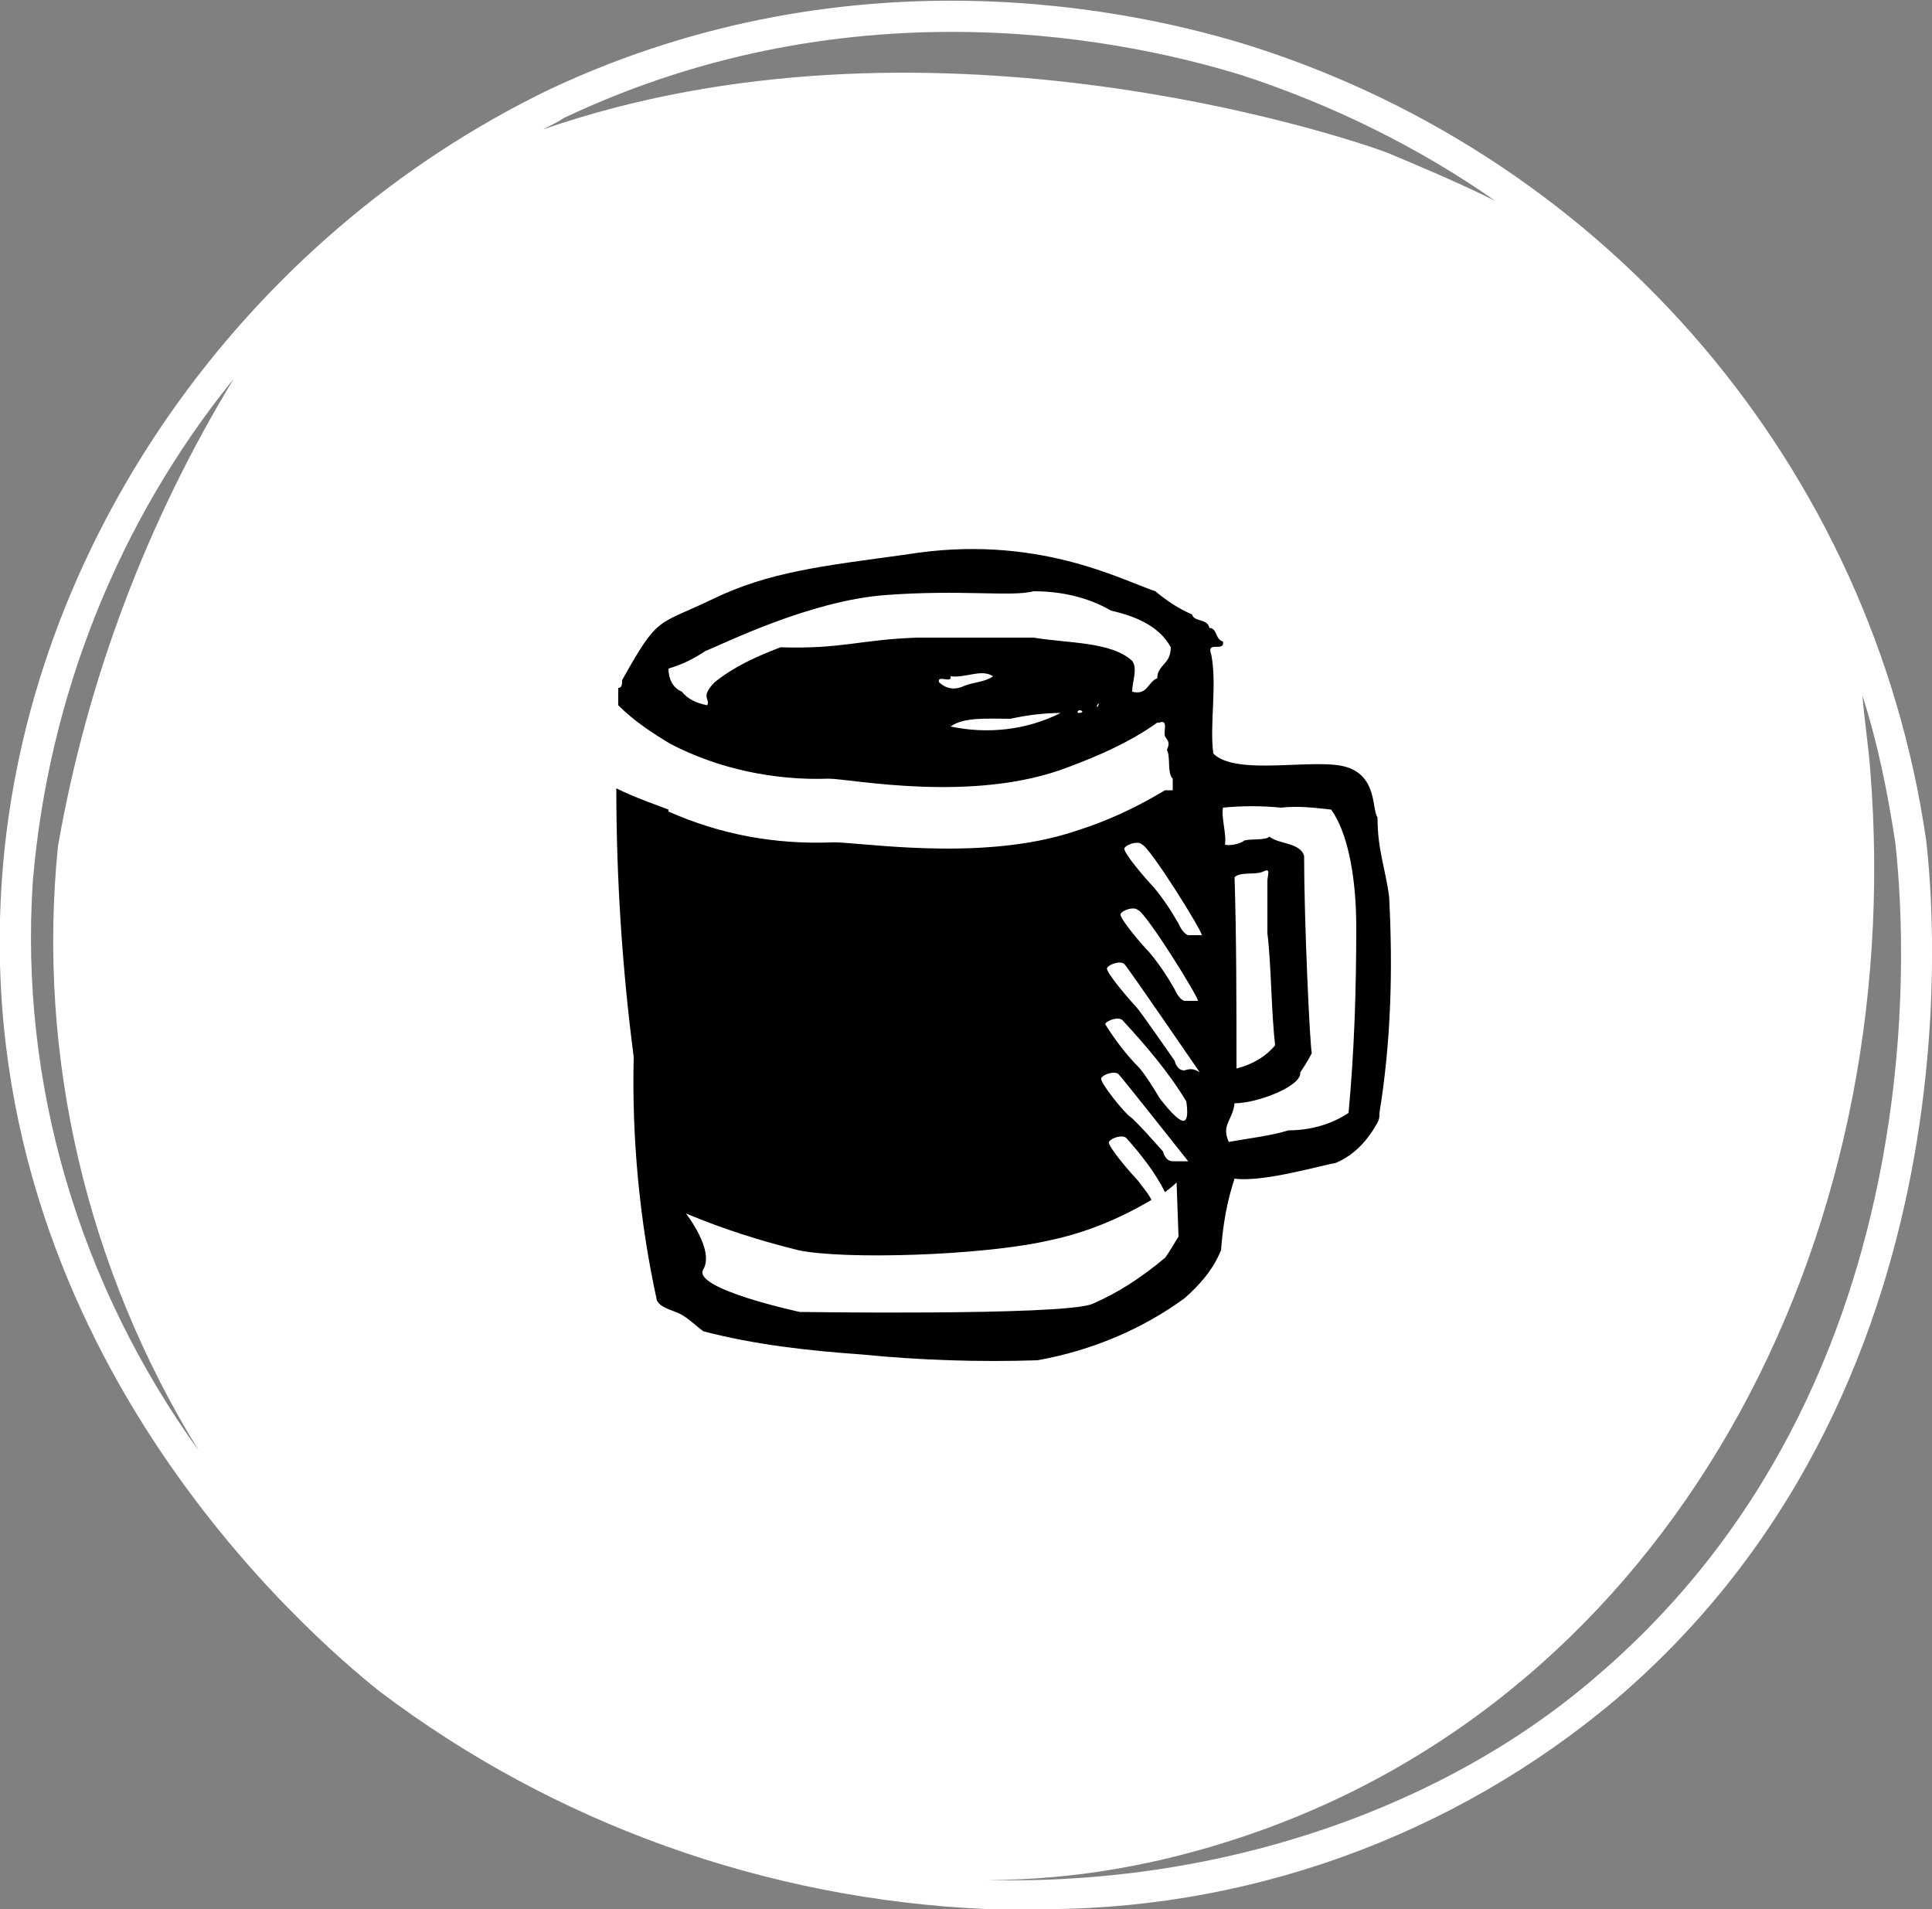 <?xml version="1.0" encoding="utf-8"?>
<!-- Generator: Adobe Illustrator 23.1.1, SVG Export Plug-In . SVG Version: 6.00 Build 0)  -->
<svg version="1.1" id="Layer_1" xmlns="http://www.w3.org/2000/svg" xmlns:xlink="http://www.w3.org/1999/xlink" x="0px" y="0px"
	 viewBox="0 0 100 98.8" style="enable-background:new 0 0 100 98.8;" xml:space="preserve">
<rect x="0" y="0" width="100" height="98.8" fill="#808080" stroke="none"/>
<style type="text/css">
	.st0{fill:#FFFFFF;}
	.st1{fill-rule:evenodd;clip-rule:evenodd;}
</style>
<path class="st0" d="M99.7,43.5C96.9,24.2,83.3,8.3,64.8,2.4c-5.7-1.8-20.5-5.2-36.3,2.2C12.5,12.3,1.3,28.3,0.1,45.5
	c-1.7,24.1,16,39.2,19.5,42c9.1,6.9,20.1,10.8,31.4,11.3c0.7,0,1.5,0,2.2,0c11.1,0.2,22-3.7,30.5-10.9
	C103.3,71.1,99.8,44.6,99.7,43.5z M29.2,6.1c15.2-7.2,29.6-3.9,35.1-2.2c4.6,1.5,9.1,3.7,13.1,6.5c-1.8-0.9-3.7-1.7-5.6-2.5
	c-2.7-1-24.1-8-43.7-1.2C28.5,6.5,28.9,6.3,29.2,6.1z M1.7,45.6C2.5,36.1,6.1,27,12.1,19.6C7.6,27,4.5,35.2,3,43.8
	c-1.1,10.9,1.5,21.9,7.3,31.3C4.1,66.5,1,56.1,1.7,45.6z M82.7,86.7C75,93.4,63.5,97.6,51.1,97.3c4.5,0,8.9-0.8,13.1-2.2
	c22.1-7.3,34.6-30.5,32.6-55.3c-0.1-1.3-0.3-2.5-0.4-3.8c0.8,2.5,1.3,5,1.7,7.6C98.2,44.8,101.6,70.5,82.7,86.7L82.7,86.7z"/>
<path class="st1" d="M71.9,46.4c-0.2-1.5-0.6-2.4-0.6-4.1c-0.3-0.4,0-2.1-1.6-2.6s-5.7,0.5-6.9-0.7c-0.2-1.5,0.2-3.5-0.1-5.1
	c-0.3-0.8,0.7-0.1,0.6-0.7c-0.4-0.1-0.3-0.7-0.7-0.7c-0.1-0.5-0.8-0.3-0.9-0.7c-0.7-0.3-1.3-0.7-1.9-1.2c-1.8-0.6-6.2-3-12.9-1.9
	c-4.4,0.6-7.1,0.9-10,2.3c-2.9,1.4-2.8,0.8-4.7,4.2c0,0.2,0,0.4-0.2,0.4v0.9c0.8,0.8,1.7,1.4,2.7,2c2.5,1.3,5.4,1.9,8.2,1.8
	c1.1,0,7.5,1.3,12.4-0.6c1.6-0.6,3.2-1.3,4.6-2.3H60c0.5-0.2,0.2,0.5,0.3,0.7s0.3,0.3,0.1,0.7c0.2,0.4,0,1.2,0.3,1.5
	c0,0.2,0,0.4,0,0.6c-0.1,0-0.2,0-0.2,0h-0.2c-1.5,0.9-3,1.6-4.6,2.1c-5,1.7-11.6,0.5-12.7,0.6c-2.9,0.1-5.7-0.4-8.4-1.6v-0.1
	c-0.5-0.2-1.7-0.6-2.7-1.1c0,4.6,0.3,9.3,0.9,13.9c-0.1,4.2,0.3,8.5,1.2,12.6c0.2,0.4,0.8,0.5,1.2,0.7s0.8,0.6,1.2,0.9
	c2.7,0.7,5.4,1,8.2,1.2c3,0.3,6.1,0.4,9.1,0.3c2.8-0.5,5.4-1.6,7.6-3.2c0.8-0.7,1.5-1.5,1.9-2.5c0.1-1.3,0.3-2.5,0.7-3.7
	c1.5,0.2,4.5-0.7,5.2-0.8c1-0.4,1.7-1.2,2.2-2.1c0.1-0.2,0.1-0.3,0.1-0.5C72,53.9,72.1,50.2,71.9,46.4z M49.2,35
	c0.8,0.1,1.6-0.4,2.2,0c-0.4,0.3-1,0.3-1.5,0.5c-0.4,0.2-0.9,0.2-1.3-0.2C48.5,34.9,49.3,35.4,49.2,35z M49.2,37.6
	c0.7-0.5,1.9-0.4,3.1-0.4c0.9-0.2,1.8-0.3,2.6-0.3C53.1,37.8,51.1,38,49.2,37.6L49.2,37.6z M55.8,36.9c-0.1-0.1,0.1-0.2,0.2-0.1
	S55.8,36.9,55.8,36.9L55.8,36.9z M56.8,36.6c-0.1-0.1,0.1-0.2,0.1-0.2S56.8,36.6,56.8,36.6L56.8,36.6z M59.9,35.1
	c-0.5,0.2-0.5,0.9-1.3,0.7c0-0.5,0.3-1.2,0-1.6c-1.1-1-3.3-0.9-5.1-1.2h-6c-3,0.1-3.9,0.6-7.1,0.5C39.1,34,38,34.5,37,35.3
	c-0.8,0.8-0.2,0.9-0.4,1.2c-0.5-0.1-1-0.3-1.3-0.7c-0.5-0.2-0.7-0.7-0.7-1.2c0.7-0.2,1.3-0.5,1.9-0.9c1-0.4,5.4-2.6,9.3-2.9
	s6.6,0.1,7.7-0.2c1.4,0,2.8,0.3,4,1c1.3,0.3,2.5,0.8,3.1,1.9C60.6,34.4,59.9,34.4,59.9,35.1L59.9,35.1z M60.9,41.8
	c0-0.1,0-0.1,0-0.2c0,0,0-0.1,0-0.1C60.9,41.6,60.9,41.7,60.9,41.8L60.9,41.8z M60.3,65.1c-1.2,1-2.4,1.8-3.8,2.4
	c-1.7,0.6-15.1,0.4-15.1,0.4s-5.6-1.2-5-2.2s-0.9-2.9-0.9-2.9c1.9,0.8,3.8,1.4,5.8,1.9c2.3,0.5,9.5,0.3,13-0.5
	c1.9-0.4,3.6-1.1,5.3-2.1c-0.2-0.4-0.5-0.7-0.7-1c-0.3-0.3-1.6-1.8-1.5-2s0.7-0.4,0.9-0.2c0.8,0.9,1.5,1.8,2,2.8
	c0.4-0.3,0.6-0.5,0.6-0.5l0.1,2.8C60.8,64.3,60.6,64.7,60.3,65.1L60.3,65.1z M60.7,60.1c-0.4,0-0.5-0.5-0.5-0.5s-1.4-1.6-1.7-1.8
	s-1.6-1.8-1.5-2s0.7-0.4,0.9-0.2s3.6,4.5,3.6,4.5C61.3,60.1,61,60.1,60.7,60.1L60.7,60.1z M57.2,53c0.1-0.2,0.7-0.4,0.9-0.2
	c1.2,1.3,2.4,2.7,3.3,4.2c0,0,0.2,1.1-0.2,1S60,56.8,60,56.8c-0.3-0.5-0.6-1-1-1.5C58.3,54.6,57.7,53.8,57.2,53z M61.3,55.4
	c-0.4,0-0.5-0.5-0.5-0.5s-1.8-2.6-2-2.8s-1.6-1.8-1.5-2s0.7-0.4,0.9-0.2s3.9,5.6,3.9,5.6C61.8,55.3,61.6,55.3,61.3,55.4L61.3,55.4z
	 M61.3,51.8c-0.3-0.1-0.5-0.6-0.5-0.6c-0.4-0.7-0.8-1.3-1.3-1.9c-0.3-0.3-1.6-1.8-1.5-2s0.7-0.4,0.9-0.2c0.4,0.1,3.2,4.6,3.1,4.7
	C61.8,51.8,61.6,51.8,61.3,51.8L61.3,51.8z M61.5,48.4c-0.3-0.1-0.5-0.6-0.5-0.6c-0.4-0.7-0.8-1.3-1.3-1.9c-0.3-0.3-1.6-1.8-1.5-2
	s0.7-0.4,0.9-0.2c0.4,0.1,3.2,4.6,3.1,4.7C62,48.4,61.7,48.4,61.5,48.4L61.5,48.4z M69.8,57.6c-0.9,0.6-2,0.9-3.1,0.9
	c-1,0.3-2,0.4-3.1,0.6c-0.4-0.9,0.2-1.1,0.3-2c1.2,0,3.5-0.9,3.4-1.6c0.2-0.3,0.4-0.6,0.6-1c-0.1-0.3-0.4-6.9-0.4-10.2
	c-0.2-0.7-1.3-0.6-1.8-1c-0.2,0.2-0.9,0.1-1.3,0.2c-0.2,0.2-0.9,0.3-1,0.2c0.1-0.5-0.2-1.4-0.1-1.9c1-0.1,2-0.1,3,0
	c0.9-0.1,1.7,0,2.6,0.1c0.8,1.1,1.3,3.3,1.3,6.1C70.2,51.2,70.1,54.4,69.8,57.6L69.8,57.6z M65.6,45.6v2.7c0.2,1.6,0.2,4.1,0.4,5.8
	c-0.5,0.6-1.2,1-2,1.2c0-3.1,0-6.9-0.1-9.9c0.3-0.3,1.1-0.1,1.5-0.3S65.6,45.3,65.6,45.6L65.6,45.6z"/>
</svg>

